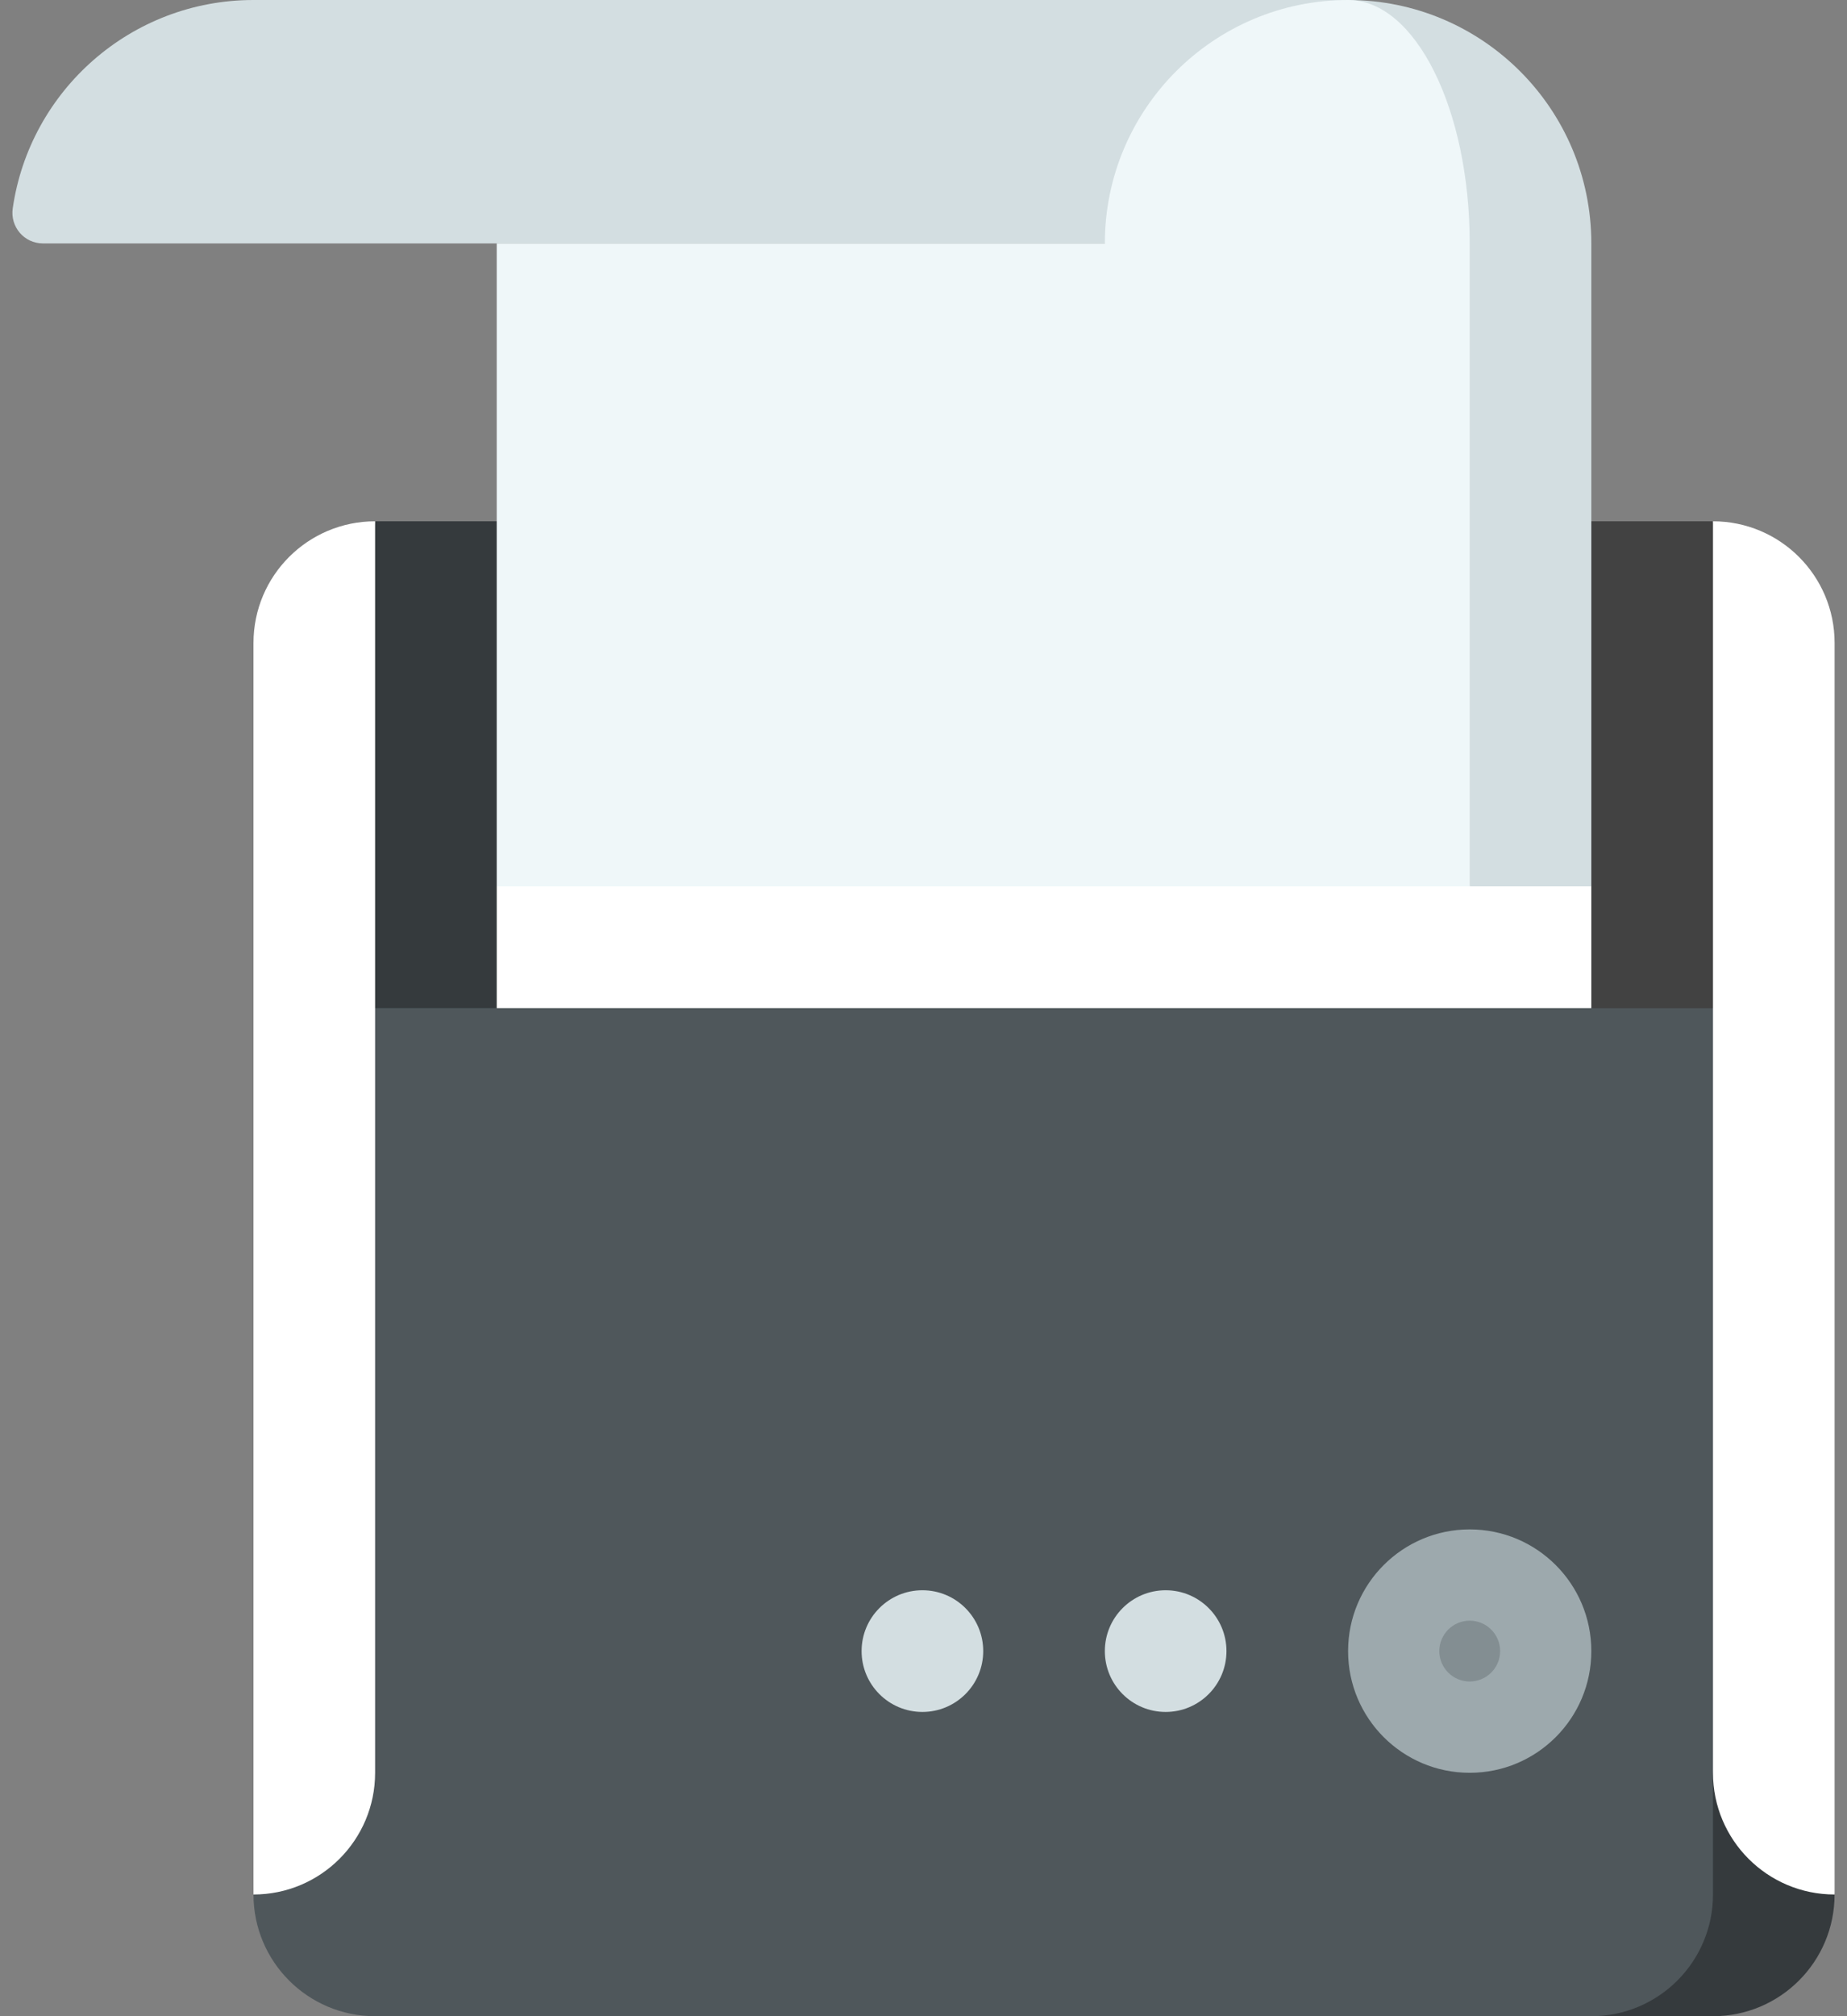 <svg width="66" height="72" viewBox="0 0 66 72" fill="none" xmlns="http://www.w3.org/2000/svg">
<rect x="0" y="0" width="66" height="72" fill="#808080" stroke="none"/>
<path d="M13.404 18.616L10.506 40.346H37.307V18.616H13.404Z" fill="#353A3D"/>
<path d="M61.211 18.616H37.307V40.346H64.108L61.211 18.616Z" fill="#424242"/>
<path d="M56.864 31.654L48.172 22.962V40.346H56.864V31.654Z" fill="white"/>
<path d="M17.75 31.654V40.346H52.518V22.962L17.75 31.654Z" fill="white"/>
<path d="M9.058 0C4.682 0 1.061 3.233 0.455 7.441C0.36 8.1 0.864 8.692 1.53 8.692H39.48L48.172 0H9.058Z" fill="#D3DEE1"/>
<path d="M48.172 0L52.518 31.654H56.864V8.692C56.864 3.892 52.973 0 48.172 0Z" fill="#D3DEE1"/>
<path d="M48.172 0C43.372 0 39.48 3.892 39.48 8.692H17.75V31.654H52.518V8.692C52.518 3.892 50.573 0 48.172 0Z" fill="#EFF7F9"/>
<path d="M64.108 36H56.864V72H61.211C63.611 72 65.556 70.054 65.556 67.654L64.108 36Z" fill="#353A3D"/>
<path d="M61.211 67.654V63.308L64.108 36H10.506L9.058 67.654C9.058 70.054 11.003 72 13.404 72H56.864C59.265 72 61.211 70.054 61.211 67.654Z" fill="#4F575B"/>
<path d="M13.404 63.308V18.616C11.003 18.616 9.058 20.561 9.058 22.962V67.654C11.458 67.654 13.404 65.708 13.404 63.308Z" fill="white"/>
<path d="M61.211 18.616V63.308C61.211 65.708 63.156 67.654 65.557 67.654V22.962C65.557 20.561 63.611 18.616 61.211 18.616Z" fill="white"/>
<path d="M52.518 63.308C54.919 63.308 56.864 61.362 56.864 58.962C56.864 56.562 54.919 54.616 52.518 54.616C50.118 54.616 48.172 56.562 48.172 58.962C48.172 61.362 50.118 63.308 52.518 63.308Z" fill="#9DA9AD"/>
<path d="M41.653 61.135C42.853 61.135 43.826 60.162 43.826 58.962C43.826 57.762 42.853 56.789 41.653 56.789C40.453 56.789 39.48 57.762 39.48 58.962C39.48 60.162 40.453 61.135 41.653 61.135Z" fill="#D3DEE1"/>
<path d="M32.961 61.135C34.161 61.135 35.134 60.162 35.134 58.962C35.134 57.762 34.161 56.789 32.961 56.789C31.761 56.789 30.788 57.762 30.788 58.962C30.788 60.162 31.761 61.135 32.961 61.135Z" fill="#D3DEE1"/>
<path d="M52.518 60.048C53.118 60.048 53.605 59.562 53.605 58.962C53.605 58.362 53.118 57.875 52.518 57.875C51.918 57.875 51.432 58.362 51.432 58.962C51.432 59.562 51.918 60.048 52.518 60.048Z" fill="#838E92"/>
</svg>

